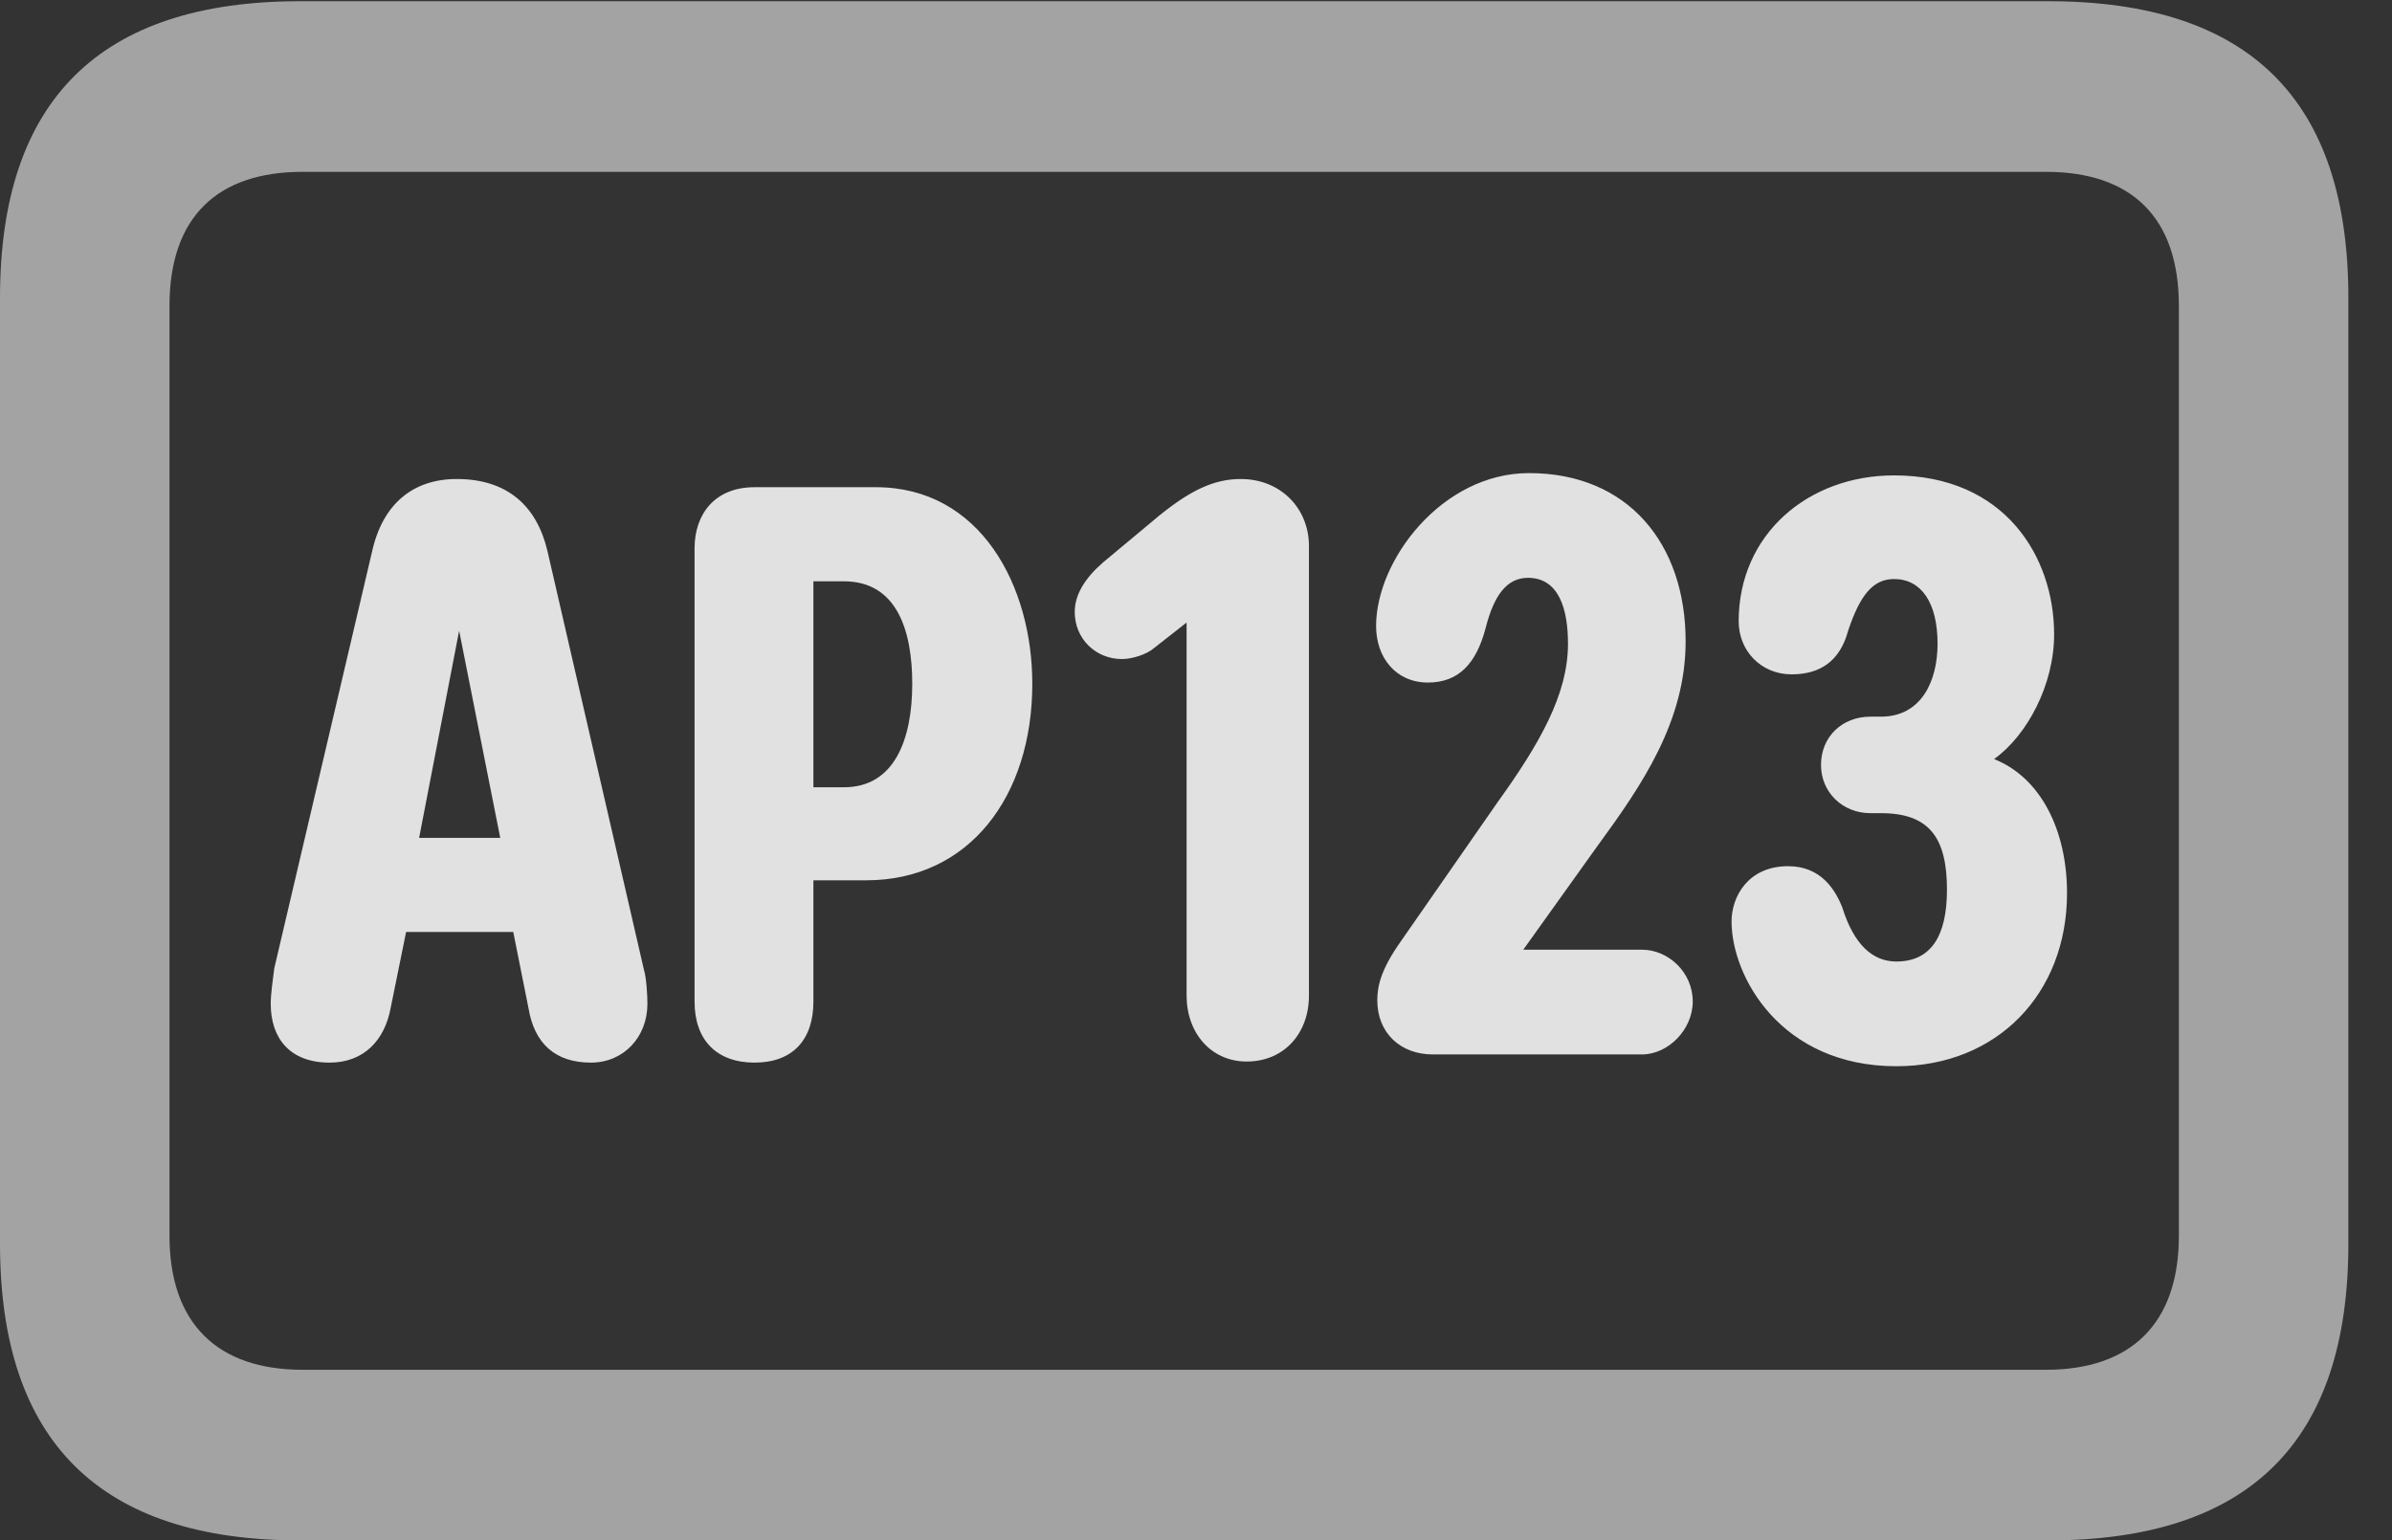 <?xml version="1.0" encoding="UTF-8"?>
<!--Generator: Apple Native CoreSVG 232.5-->
<!DOCTYPE svg
PUBLIC "-//W3C//DTD SVG 1.1//EN"
       "http://www.w3.org/Graphics/SVG/1.1/DTD/svg11.dtd">
<svg version="1.1" xmlns="http://www.w3.org/2000/svg" xmlns:xlink="http://www.w3.org/1999/xlink" width="19.844" height="12.783">
 <rect width="100%" height="100%" fill="#333333" stroke="none"/>
 <g>
  <rect height="12.783" opacity="0" width="19.844" x="0" y="0"/>
  <path d="M2.49 12.783L16.992 12.783C18.662 12.783 19.482 11.963 19.482 10.322L19.482 2.471C19.482 0.83 18.662 0.01 16.992 0.01L2.49 0.01C0.83 0.01 0 0.83 0 2.471L0 10.322C0 11.963 0.83 12.783 2.49 12.783ZM2.51 11.367C1.807 11.367 1.406 10.986 1.406 10.254L1.406 2.539C1.406 1.797 1.807 1.426 2.51 1.426L16.973 1.426C17.676 1.426 18.076 1.797 18.076 2.539L18.076 10.254C18.076 10.986 17.676 11.367 16.973 11.367Z" fill="#ffffff" fill-opacity="0.55"/>
  <path d="M2.734 8.818C3.018 8.818 3.193 8.633 3.242 8.359L3.369 7.734L4.258 7.734L4.385 8.369C4.434 8.662 4.609 8.818 4.902 8.818C5.176 8.818 5.371 8.604 5.371 8.33C5.371 8.252 5.361 8.105 5.342 8.047L4.541 4.57C4.453 4.199 4.209 3.975 3.789 3.975C3.428 3.975 3.174 4.18 3.086 4.58L2.275 8.037C2.266 8.115 2.246 8.242 2.246 8.33C2.246 8.613 2.402 8.818 2.734 8.818ZM3.477 6.953L3.809 5.234L4.15 6.953ZM6.26 8.818C6.572 8.818 6.748 8.633 6.748 8.311L6.748 7.305L7.188 7.305C8.037 7.305 8.564 6.611 8.564 5.674C8.564 4.863 8.135 4.043 7.266 4.043L6.26 4.043C5.928 4.043 5.762 4.268 5.762 4.551L5.762 8.311C5.762 8.633 5.947 8.818 6.26 8.818ZM6.748 6.533L6.748 4.824L7.002 4.824C7.441 4.824 7.568 5.234 7.568 5.674C7.568 6.133 7.422 6.533 7.002 6.533ZM10.342 8.809C10.654 8.809 10.859 8.574 10.859 8.262L10.859 4.531C10.859 4.219 10.625 3.975 10.293 3.975C10.068 3.975 9.873 4.072 9.619 4.277L9.15 4.668C9.004 4.795 8.916 4.932 8.916 5.078C8.916 5.303 9.092 5.469 9.307 5.469C9.395 5.469 9.512 5.43 9.57 5.381L9.844 5.166L9.844 8.262C9.844 8.574 10.049 8.809 10.342 8.809ZM11.885 8.75L13.623 8.75C13.838 8.75 14.043 8.545 14.043 8.311C14.043 8.066 13.838 7.881 13.623 7.881L12.637 7.881L13.252 7.021C13.623 6.514 13.984 5.986 13.984 5.322C13.984 4.512 13.506 3.926 12.685 3.926C11.963 3.926 11.416 4.648 11.416 5.195C11.416 5.459 11.582 5.664 11.846 5.664C12.1 5.664 12.246 5.508 12.324 5.215C12.393 4.941 12.5 4.795 12.676 4.795C12.93 4.795 13.008 5.049 13.008 5.342C13.008 5.762 12.773 6.172 12.422 6.66L11.621 7.812C11.455 8.047 11.426 8.184 11.426 8.301C11.426 8.574 11.621 8.75 11.885 8.75ZM15.732 8.848C16.572 8.848 17.148 8.242 17.148 7.412C17.148 6.895 16.934 6.455 16.543 6.299C16.816 6.104 17.041 5.684 17.041 5.264C17.041 4.619 16.631 3.945 15.713 3.945C15 3.945 14.424 4.434 14.424 5.156C14.424 5.4 14.609 5.596 14.863 5.596C15.098 5.596 15.264 5.488 15.332 5.234C15.43 4.941 15.537 4.805 15.713 4.805C15.938 4.805 16.074 5 16.074 5.342C16.074 5.654 15.938 5.947 15.605 5.947L15.518 5.947C15.283 5.947 15.107 6.113 15.107 6.348C15.107 6.572 15.283 6.748 15.518 6.748L15.605 6.748C16.006 6.748 16.152 6.953 16.152 7.383C16.152 7.773 16.016 7.979 15.732 7.979C15.537 7.979 15.381 7.842 15.283 7.529C15.225 7.383 15.107 7.188 14.834 7.188C14.502 7.188 14.365 7.441 14.365 7.646C14.365 8.105 14.775 8.848 15.732 8.848Z" fill="#ffffff" fill-opacity="0.85"/>
 </g>
</svg>

